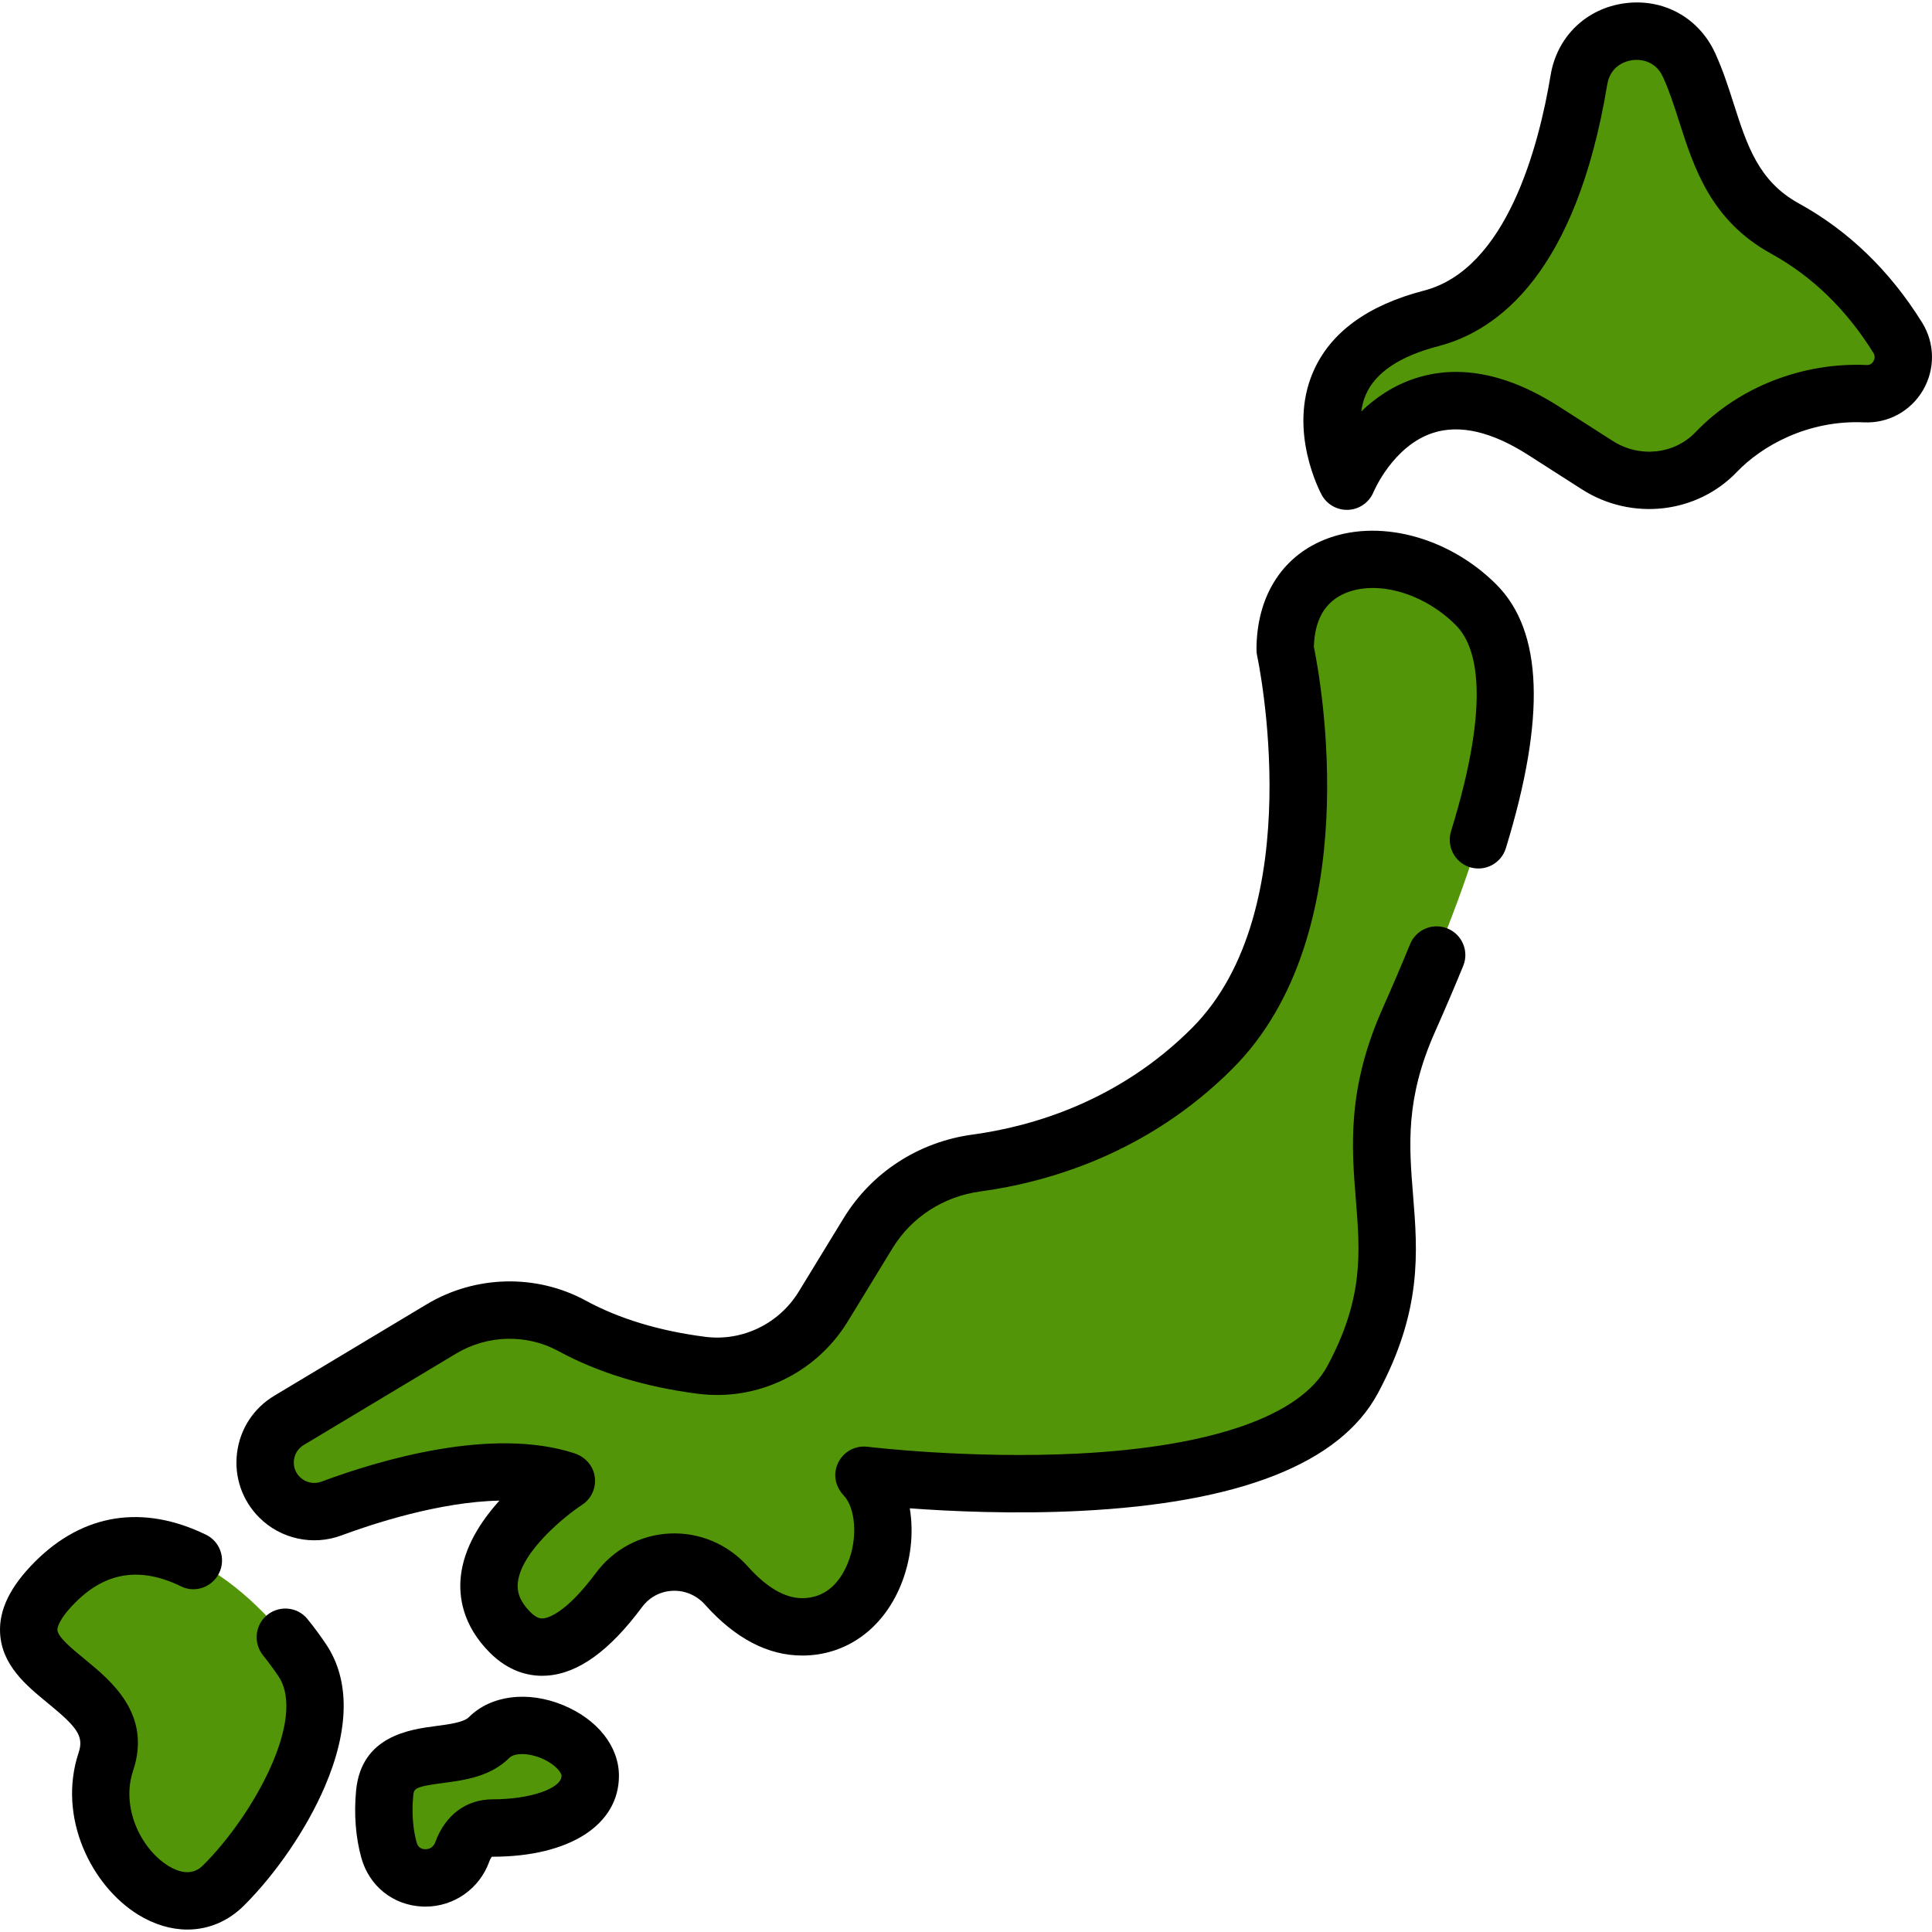 <?xml version="1.0" encoding="iso-8859-1"?>
<!-- Generator: Adobe Illustrator 19.0.0, SVG Export Plug-In . SVG Version: 6.00 Build 0)  -->
<svg version="1.1" id="Capa_1" xmlns="http://www.w3.org/2000/svg" xmlns:xlink="http://www.w3.org/1999/xlink" x="0px" y="0px"
	 viewBox="0 0 511.999 511.999" style="enable-background:new 0 0 511.999 511.999;" xml:space="preserve">
<g>
	<path style="fill:#529508;" d="M103.085,490.311c2.669,9.603,15.985,9.847,19.414,0.487c1.304-3.56,3.714-6.353,8.067-6.353
		c12.004,0,25.855-3.694,25.855-13.851c0-10.157-18.929-18.006-26.778-10.157c-7.849,7.849-26.317,0.461-27.702,14.774
		C101.45,480.28,101.77,485.579,103.085,490.311z"/>
	<path style="fill:#529508;" d="M340.583,172.178c0,0,15.626,70.689-19.347,105.662c-21.129,21.129-46.061,28.135-62.488,30.371
		c-11.884,1.617-22.453,8.374-28.707,18.607l-11.866,19.419c-6.76,11.06-19.365,17.221-32.222,15.577
		c-10.365-1.325-22.915-4.24-34.342-10.455c-10.857-5.905-24.048-5.531-34.645,0.827l-40.38,24.228
		c-7.261,4.358-8.495,14.379-2.507,20.367l0,0c3.598,3.598,8.956,4.774,13.726,3.001c13.609-5.059,42.442-13.965,62.288-7.35
		c0,0-33.484,21.579-14.882,40.182c9.405,9.405,20.332,0.17,28.838-11.26c6.971-9.369,20.665-9.907,28.441-1.193
		c5.426,6.08,12.235,10.966,20.107,10.966c20.835,0,26.788-29.764,16.37-40.182c0,0,108.639,13.394,129.474-25.299
		s-2.977-55.063,14.882-95.245c17.858-40.182,36.461-91.524,17.858-110.127S340.583,143.902,340.583,172.178z"/>
	<path style="fill:#529508;" d="M454.838,119.775c8.787-9.195,23.404-16.174,39.535-15.443c7.726,0.35,12.638-8.244,8.558-14.815
		c-5.996-9.656-15.514-21.043-29.899-28.955c-18.265-10.045-18.596-28.497-25.412-43.319c-6.351-13.812-26.705-11.069-29.192,3.928
		c-3.918,23.618-13.885,56.652-39.153,63.203c-40.182,10.418-22.323,43.158-22.323,43.158s14.882-37.205,52.087-13.394l14.261,9.127
		C433.323,129.678,446.619,128.376,454.838,119.775z"/>
	<path style="fill:#529508;" d="M80.148,440.053c-12.263-18.414-41.669-44.646-65.481-20.835
		c-23.811,23.811,20.835,25.299,13.394,47.623c-7.441,22.323,17.114,46.878,31.253,32.74
		C73.453,485.442,90.872,456.157,80.148,440.053z"/>
</g>
<path d="M149.258,451.889c-9.372-3.883-19.182-2.638-24.993,3.171c-1.391,1.391-5.279,1.902-8.709,2.353
	c-6.914,0.908-19.784,2.601-21.184,17.066c-0.605,6.25-0.125,12.428,1.386,17.867l0,0c2.094,7.531,8.475,12.599,16.257,12.911
	c0.244,0.01,0.487,0.014,0.729,0.014c7.539,0,14.268-4.691,16.894-11.859c0.313-0.857,0.598-1.231,0.706-1.352
	c0.047-0.006,0.119-0.012,0.221-0.012c20.325,0,33.459-8.421,33.459-21.455C164.024,462.829,158.366,455.662,149.258,451.889z
	 M130.565,476.841c-7.025,0-12.568,4.134-15.208,11.342c-0.648,1.767-2.112,1.902-2.733,1.879c-1.151-0.046-1.895-0.647-2.212-1.786
	c-1.002-3.606-1.323-7.985-0.903-12.332c0.191-1.962,0.235-2.427,8.029-3.452c5.542-0.729,12.438-1.635,17.48-6.677
	c1.169-1.169,4.638-1.441,8.419,0.125c3.582,1.483,5.38,3.784,5.38,4.656C148.816,473.98,140.458,476.841,130.565,476.841z"/>
<path d="M350.765,143.113c-11.303,4.682-17.785,15.276-17.785,29.065c0,0.549,0.061,1.1,0.178,1.636
	c0.147,0.667,14.277,67.075-17.298,98.65c-19.423,19.423-42.336,26.063-58.139,28.213c-14.291,1.945-26.745,10.028-34.169,22.176
	l-11.866,19.418c-5.222,8.546-14.952,13.255-24.77,12c-12.176-1.556-22.832-4.783-31.673-9.592
	c-13.117-7.135-29.284-6.757-42.19,0.986l-40.379,24.228c-5.483,3.29-9.076,8.817-9.859,15.163
	c-0.782,6.347,1.365,12.579,5.887,17.102c5.685,5.685,14.22,7.55,21.752,4.752c8.354-3.105,26.019-8.917,41.904-9.231
	c-4.899,5.416-9.414,12.361-10.242,20.1c-0.55,5.15,0.343,12.838,7.718,20.214c4.92,4.919,10.043,6.107,13.842,6.107
	c0.463,0,0.908-0.018,1.33-0.049c8.277-0.604,16.501-6.544,25.142-18.156c1.965-2.639,4.838-4.172,8.094-4.317
	c3.238-0.147,6.376,1.184,8.574,3.648c7.998,8.963,16.672,13.507,25.781,13.507c11.519,0,21.265-6.924,26.069-18.521
	c2.767-6.681,3.521-13.984,2.435-20.496c10.934,0.808,27.531,1.569,45.169,0.687c42.342-2.117,68.876-12.597,78.865-31.149
	c11.813-21.938,10.552-37.531,9.335-52.61c-1.058-13.097-2.058-25.469,5.801-43.151c2.762-6.213,5.24-12.009,7.499-17.544
	c1.603-3.926-0.332-8.4-4.283-9.941l-0.006-0.002c-3.871-1.51-8.229,0.368-9.799,4.214c-2.198,5.384-4.613,11.032-7.308,17.096
	c-9.433,21.223-8.174,36.806-7.063,50.554c1.136,14.054,2.116,26.192-7.567,44.175c-7.073,13.135-30.528,21.36-66.045,23.161
	c-28.787,1.459-55.537-1.77-55.805-1.804c-3.966-0.49-7.754,2.18-8.454,6.39c-0.403,2.423,0.532,4.843,2.231,6.619
	c2.844,2.974,3.898,10.842,0.941,17.982c-1.726,4.167-5.212,9.133-12.018,9.133c-4.588,0-9.444-2.835-14.434-8.425
	c-5.256-5.887-12.79-9.062-20.597-8.714c-7.794,0.347-14.943,4.15-19.619,10.432c-8.06,10.834-12.79,11.976-14.047,12.067
	c-0.466,0.034-1.553,0.114-3.312-1.645c-3.385-3.385-3.533-6.088-3.351-7.827c0.88-8.378,12.859-17.912,16.974-20.586
	c2.922-1.883,4.252-5.558,3.036-8.977c-0.812-2.283-2.751-3.979-5.055-4.73c-21.691-7.056-51.284,1.68-67.038,7.536
	c-1.971,0.732-4.207,0.241-5.699-1.251c-1.626-1.625-1.666-3.51-1.545-4.489c0.121-0.979,0.616-2.798,2.588-3.98l40.379-24.228
	c8.309-4.984,18.691-5.241,27.1-0.667c10.505,5.713,22.958,9.521,37.011,11.318c15.767,2.017,31.332-5.504,39.675-19.155
	l11.866-19.419c5.03-8.231,13.502-13.712,23.244-15.037c18.118-2.466,44.421-10.11,66.841-32.528
	c35.709-35.709,23.414-102.855,21.582-111.79c0.181-7.235,3.001-12.032,8.388-14.264c8.493-3.519,20.784,0.05,29.22,8.485
	c5.533,5.533,9.545,19.533-1.258,54.639c-1.215,3.948,0.911,8.15,4.825,9.469l0,0c4.051,1.366,8.443-0.882,9.698-4.969
	c10.644-34.67,9.807-57.575-2.511-69.892C383.757,142.092,364.926,137.248,350.765,143.113z"/>
<path d="M509.392,85.506c-8.526-13.73-19.526-24.364-32.694-31.606c-10.671-5.869-13.717-15.379-17.244-26.392
	c-1.419-4.432-2.888-9.014-4.922-13.441c-4.318-9.39-13.719-14.573-23.957-13.201c-10.242,1.374-17.954,8.855-19.646,19.061
	c-3.133,18.882-11.658,51.408-33.56,57.086c-14.979,3.884-24.864,11.136-29.38,21.556c-6.781,15.652,1.915,31.919,2.289,32.604
	c1.336,2.451,3.907,3.945,6.676,3.945c0.14,0,0.28-0.004,0.42-0.011c2.927-0.159,5.509-2.005,6.626-4.716
	c0.051-0.123,5.186-12.335,15.916-15.718c7.049-2.221,15.468-0.246,25.026,5.87l14.26,9.127c13.194,8.445,30.495,6.494,41.133-4.641
	c0.001,0,0.001,0,0.001,0c6.476-6.778,18.7-13.785,33.693-13.1c6.348,0.285,12.329-2.967,15.569-8.494
	C512.872,97.852,512.792,90.982,509.392,85.506z M496.48,95.743c-0.28,0.477-0.802,1.037-1.762,0.993
	c-17.049-0.773-33.997,5.878-45.377,17.786h0.001c-5.63,5.89-14.856,6.873-21.941,2.339l-14.26-9.127
	c-9.546-6.11-18.682-9.176-27.289-9.176c-3.655,0-7.217,0.554-10.671,1.662c-5.925,1.901-10.694,5.217-14.426,8.808
	c0.193-1.506,0.578-3.02,1.223-4.486c2.577-5.861,9.041-10.17,19.208-12.806c15.85-4.109,36.478-19.47,44.747-69.32
	c0.878-5.297,5.323-6.295,6.663-6.476c1.342-0.179,5.88-0.386,8.118,4.481c1.651,3.59,2.917,7.542,4.256,11.726
	c3.948,12.323,8.421,26.29,24.399,35.078c10.853,5.969,19.971,14.819,27.103,26.303C497.057,94.469,496.728,95.32,496.48,95.743z"/>
<path d="M70.351,428.397l-0.006,0.006c-2.872,2.751-3.107,7.225-0.609,10.32c1.477,1.831,2.852,3.697,4.084,5.546
	c7.443,11.177-6.565,36.618-19.883,49.936c-0.922,0.923-3.73,3.728-9.362,0.247c-7.059-4.362-12.62-15.24-9.298-25.206
	c4.985-14.958-5.775-23.773-12.896-29.606c-3.152-2.582-7.076-5.796-7.169-7.681c-0.02-0.402,0.12-2.648,4.834-7.363
	c8.044-8.042,17.235-9.431,27.966-4.177c3.377,1.654,7.466,0.469,9.553-2.659l0,0c2.546-3.818,1.162-9.033-2.966-11.04
	c-16.642-8.095-32.503-5.681-45.307,7.122c-6.542,6.543-9.574,12.715-9.27,18.869c0.428,8.622,6.959,13.972,12.722,18.693
	c7.577,6.207,9.56,8.671,8.105,13.032c-5.749,17.247,3.484,35.383,15.731,42.952c4.291,2.652,8.77,3.963,13.085,3.963
	c5.529,0,10.787-2.152,15.027-6.393c8.606-8.607,16.586-20.343,21.347-31.396c6.569-15.249,6.72-28.293,0.44-37.724
	c-1.511-2.269-3.196-4.551-5.002-6.784C78.693,425.619,73.544,425.339,70.351,428.397z"/>
<g>
</g>
<g>
</g>
<g>
</g>
<g>
</g>
<g>
</g>
<g>
</g>
<g>
</g>
<g>
</g>
<g>
</g>
<g>
</g>
<g>
</g>
<g>
</g>
<g>
</g>
<g>
</g>
<g>
</g>
</svg>
